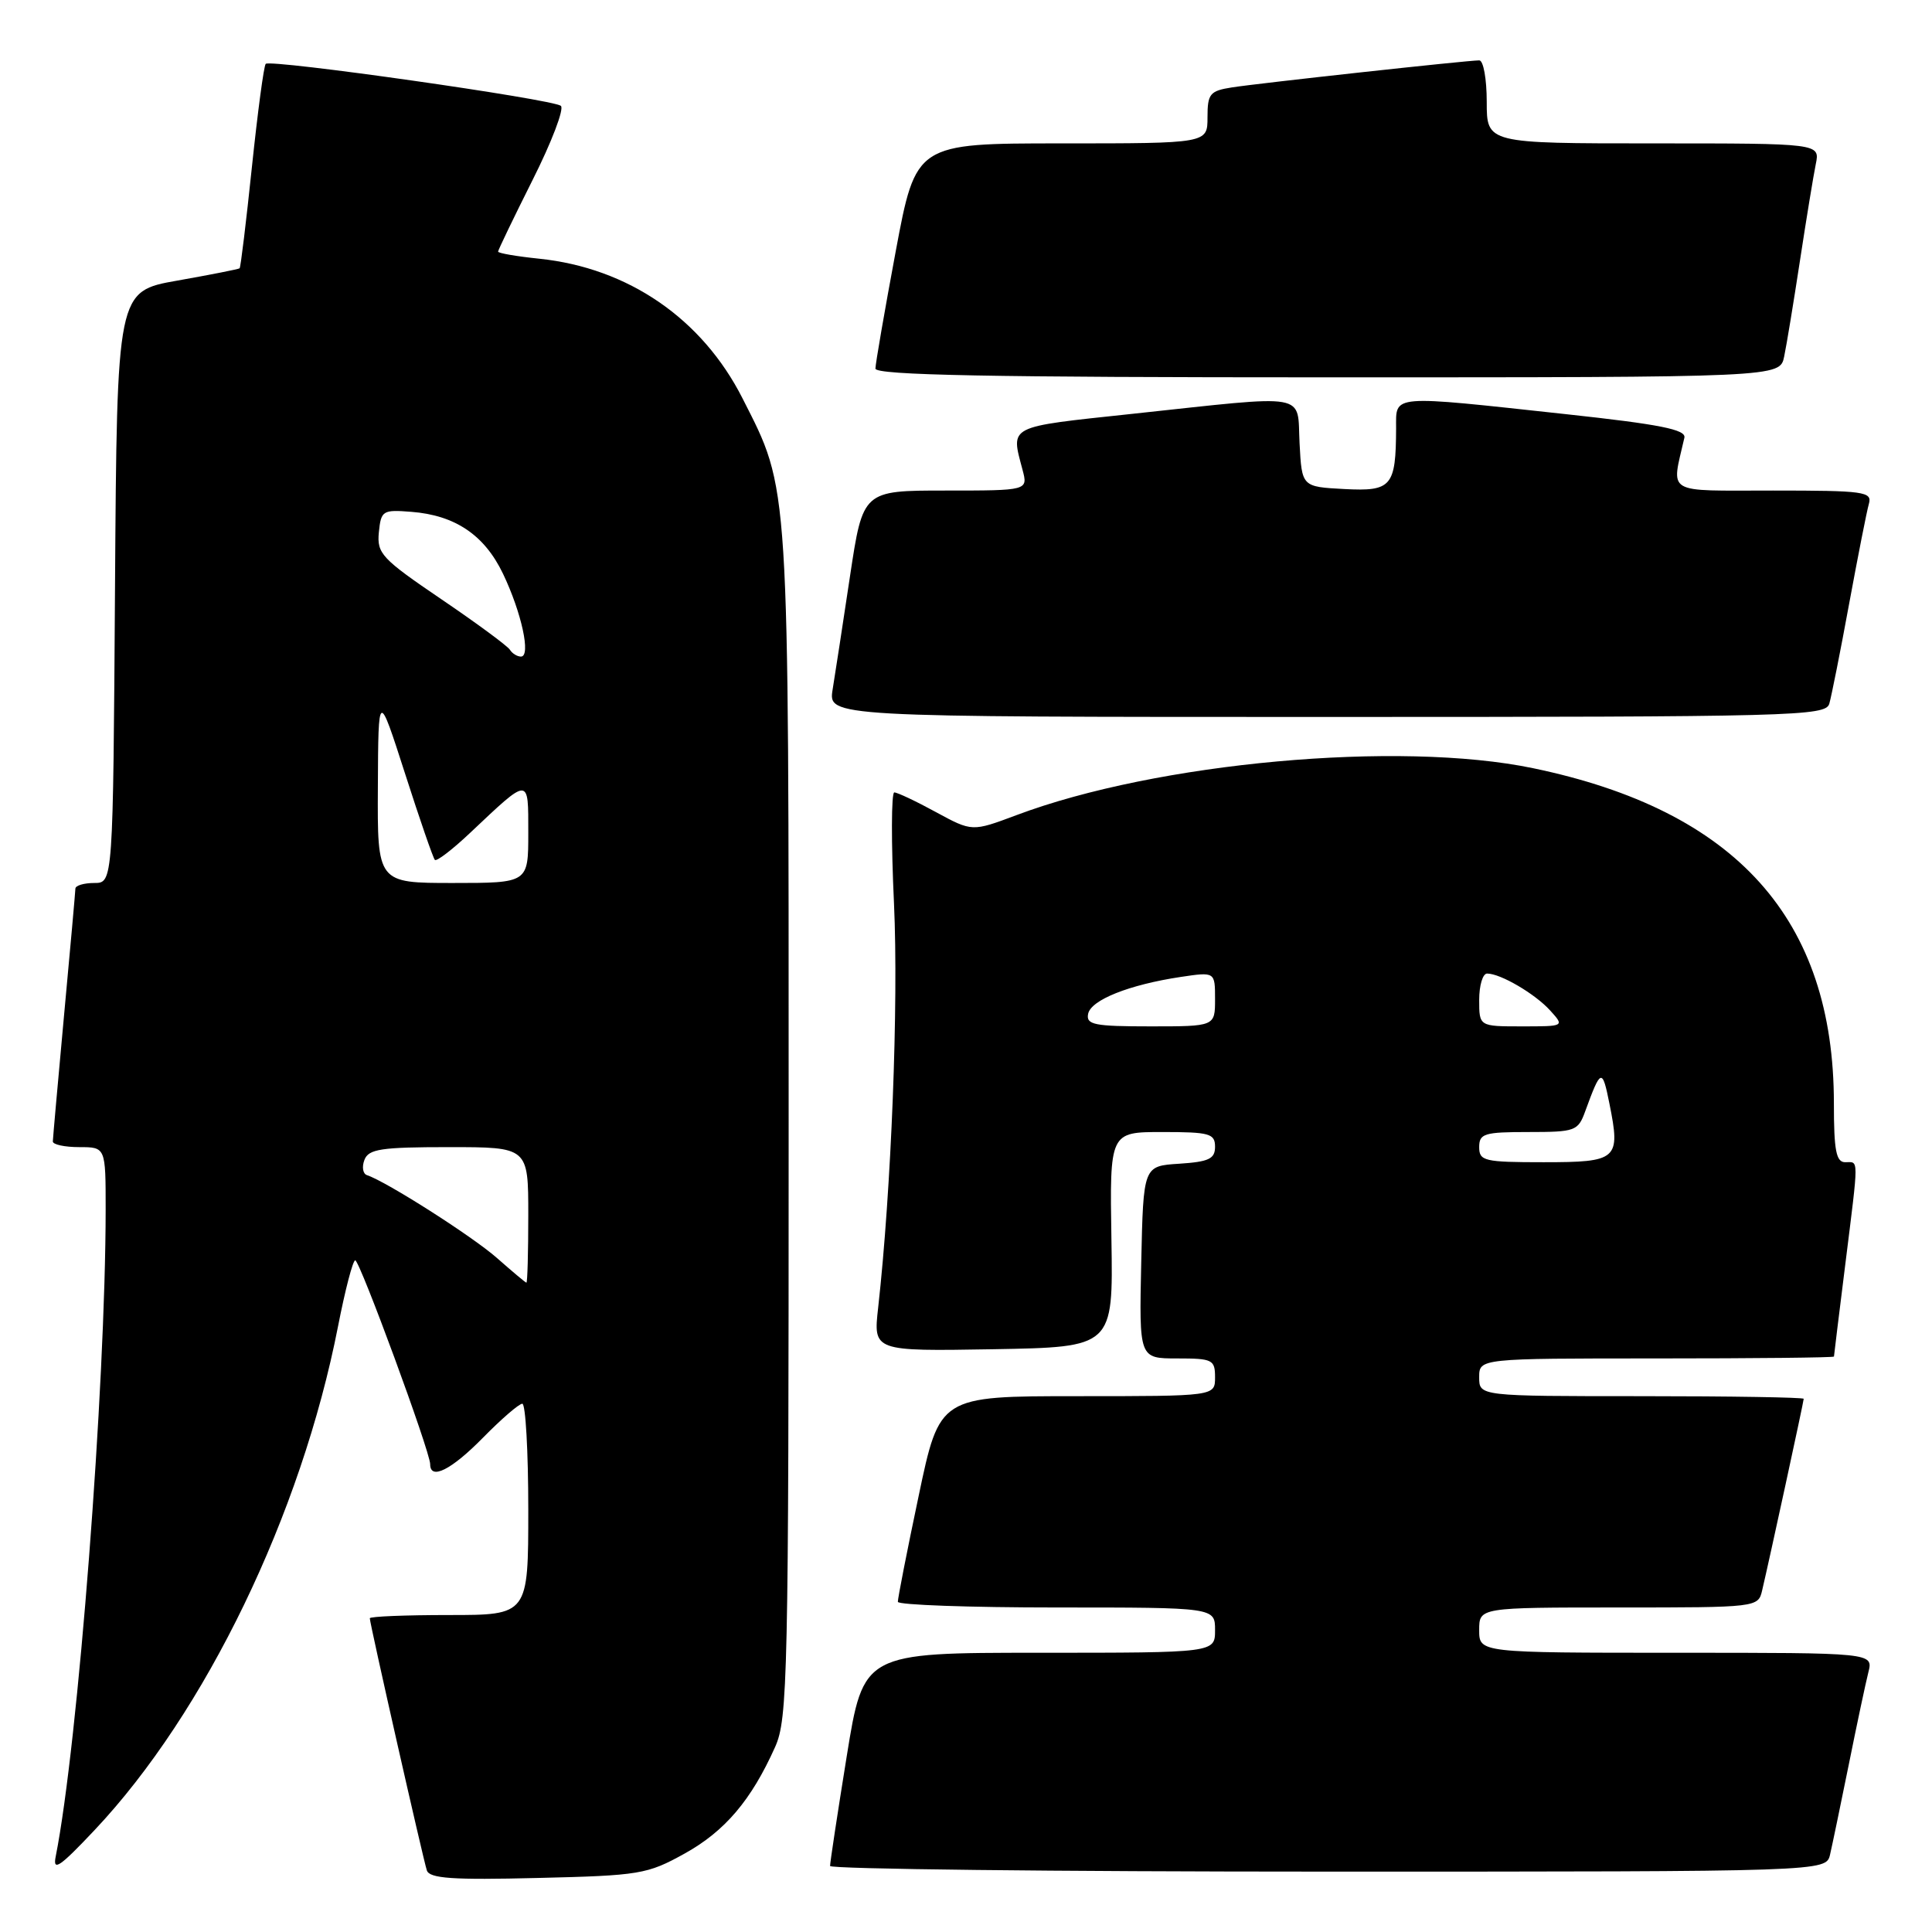 <?xml version="1.0" encoding="UTF-8" standalone="no"?>
<!DOCTYPE svg PUBLIC "-//W3C//DTD SVG 1.1//EN" "http://www.w3.org/Graphics/SVG/1.1/DTD/svg11.dtd" >
<svg xmlns="http://www.w3.org/2000/svg" xmlns:xlink="http://www.w3.org/1999/xlink" version="1.1" viewBox="0 0 256 256">
 <g >
 <path fill="currentColor"
d=" M 90.71 245.61 C 96.05 242.65 99.54 238.55 102.70 231.50 C 104.38 227.76 104.50 222.38 104.50 149.00 C 104.50 62.86 104.64 65.12 98.39 52.79 C 93.04 42.23 83.24 35.50 71.45 34.28 C 68.45 33.97 66.00 33.55 66.00 33.34 C 66.00 33.13 68.06 28.86 70.57 23.85 C 73.09 18.85 74.78 14.42 74.32 14.03 C 73.33 13.15 35.84 7.82 35.21 8.46 C 34.96 8.71 34.14 14.86 33.38 22.12 C 32.62 29.39 31.89 35.43 31.75 35.55 C 31.61 35.67 27.90 36.40 23.50 37.18 C 15.50 38.59 15.50 38.59 15.24 77.79 C 14.98 117.00 14.98 117.00 12.49 117.00 C 11.12 117.00 9.99 117.34 9.99 117.75 C 9.98 118.16 9.31 125.70 8.49 134.50 C 7.68 143.30 7.01 150.84 7.00 151.25 C 7.00 151.66 8.57 152.00 10.50 152.00 C 14.00 152.00 14.00 152.00 14.00 160.25 C 13.99 183.78 10.34 231.13 7.38 246.00 C 6.97 248.04 7.92 247.39 12.53 242.50 C 27.23 226.91 39.92 200.65 44.79 175.75 C 45.73 170.94 46.75 167.01 47.07 167.00 C 47.67 167.00 57.00 192.36 57.00 194.01 C 57.00 196.18 59.81 194.77 64.00 190.50 C 66.43 188.03 68.77 186.00 69.21 186.00 C 69.64 186.00 70.00 192.30 70.00 200.00 C 70.00 214.00 70.00 214.00 59.50 214.00 C 53.72 214.00 49.00 214.19 49.00 214.43 C 49.00 215.13 56.07 246.36 56.56 247.84 C 56.92 248.91 59.98 249.12 71.25 248.84 C 84.77 248.52 85.77 248.35 90.71 245.61 Z  M 242.49 245.75 C 242.78 244.51 243.89 239.15 244.97 233.83 C 246.04 228.51 247.21 223.00 247.57 221.58 C 248.22 219.00 248.22 219.00 222.11 219.00 C 196.00 219.00 196.00 219.00 196.00 216.00 C 196.00 213.00 196.00 213.00 214.48 213.00 C 232.82 213.00 232.97 212.98 233.49 210.75 C 234.45 206.69 239.00 185.71 239.00 185.35 C 239.00 185.16 229.32 185.00 217.50 185.00 C 196.00 185.00 196.00 185.00 196.00 182.50 C 196.00 180.00 196.00 180.00 219.50 180.00 C 232.43 180.00 243.00 179.89 243.01 179.75 C 243.01 179.61 243.69 174.12 244.51 167.54 C 246.32 153.01 246.32 154.00 244.50 154.00 C 243.30 154.00 243.00 152.47 243.00 146.21 C 243.00 121.79 230.08 107.39 203.14 101.79 C 185.40 98.10 153.26 101.02 134.66 108.02 C 128.81 110.21 128.81 110.21 124.02 107.61 C 121.39 106.17 118.90 105.00 118.50 105.00 C 118.10 105.00 118.08 111.64 118.46 119.75 C 119.07 133.00 118.11 157.61 116.36 173.28 C 115.71 179.05 115.71 179.05 131.61 178.78 C 147.50 178.50 147.50 178.50 147.27 164.25 C 147.04 150.00 147.04 150.00 154.02 150.00 C 160.27 150.00 161.00 150.20 161.00 151.95 C 161.00 153.56 160.18 153.94 156.25 154.20 C 151.50 154.50 151.50 154.50 151.22 167.25 C 150.94 180.00 150.94 180.00 155.97 180.00 C 160.67 180.00 161.00 180.16 161.00 182.50 C 161.00 185.00 161.00 185.00 142.75 185.00 C 124.50 185.00 124.50 185.00 121.72 198.25 C 120.18 205.54 118.95 211.84 118.97 212.25 C 118.98 212.66 128.45 213.00 140.00 213.00 C 161.00 213.00 161.00 213.00 161.00 216.00 C 161.00 219.00 161.00 219.00 137.71 219.00 C 114.41 219.00 114.41 219.00 112.19 232.75 C 110.97 240.31 109.98 246.84 109.99 247.25 C 109.99 247.66 139.69 248.00 175.98 248.00 C 241.96 248.00 241.96 248.00 242.49 245.75 Z  M 242.39 93.25 C 242.67 92.29 243.86 86.33 245.02 80.00 C 246.19 73.67 247.36 67.71 247.64 66.75 C 248.09 65.15 247.03 65.00 234.94 65.00 C 220.42 65.00 221.46 65.62 223.19 58.00 C 223.43 56.92 219.96 56.23 207.50 54.88 C 184.00 52.33 185.00 52.24 184.99 56.75 C 184.96 64.48 184.40 65.13 178.12 64.80 C 172.50 64.50 172.50 64.50 172.20 58.75 C 171.85 51.94 173.83 52.29 150.00 54.84 C 133.35 56.62 133.93 56.33 135.49 62.25 C 136.22 65.00 136.22 65.00 125.28 65.00 C 114.34 65.00 114.34 65.00 112.63 76.35 C 111.69 82.60 110.66 89.35 110.33 91.35 C 109.74 95.00 109.74 95.00 175.80 95.00 C 237.85 95.00 241.90 94.89 242.39 93.25 Z  M 236.41 47.25 C 236.73 45.74 237.67 40.00 238.51 34.50 C 239.35 29.00 240.29 23.26 240.60 21.75 C 241.16 19.00 241.16 19.00 219.08 19.00 C 197.00 19.00 197.00 19.00 197.00 13.50 C 197.00 10.47 196.56 8.00 196.01 8.00 C 194.44 8.00 166.84 11.02 163.25 11.58 C 160.31 12.04 160.00 12.42 160.00 15.55 C 160.00 19.00 160.00 19.00 140.68 19.00 C 121.36 19.00 121.36 19.00 118.68 33.34 C 117.21 41.23 116.00 48.21 116.00 48.84 C 116.00 49.71 131.20 50.00 175.92 50.00 C 235.84 50.00 235.84 50.00 236.41 47.25 Z  M 65.87 166.71 C 62.65 163.86 51.22 156.57 48.62 155.71 C 48.08 155.53 47.93 154.62 48.29 153.69 C 48.84 152.25 50.50 152.00 59.47 152.00 C 70.00 152.00 70.00 152.00 70.00 161.00 C 70.00 165.95 69.89 169.98 69.75 169.96 C 69.61 169.94 67.87 168.47 65.87 166.71 Z  M 50.07 104.25 C 50.13 91.50 50.13 91.50 53.67 102.50 C 55.61 108.55 57.39 113.70 57.62 113.94 C 57.85 114.18 59.94 112.58 62.27 110.38 C 70.23 102.87 70.00 102.87 70.00 110.38 C 70.00 117.00 70.00 117.00 60.00 117.00 C 50.00 117.00 50.00 117.00 50.07 104.25 Z  M 67.56 86.09 C 67.25 85.59 63.15 82.57 58.45 79.38 C 50.57 74.03 49.93 73.34 50.20 70.54 C 50.49 67.65 50.70 67.52 54.50 67.82 C 60.31 68.27 64.19 70.89 66.65 76.02 C 69.11 81.16 70.38 87.00 69.03 87.00 C 68.53 87.00 67.87 86.59 67.56 86.09 Z  M 196.00 152.00 C 196.00 150.20 196.67 150.00 202.52 150.00 C 208.73 150.00 209.10 149.87 210.05 147.25 C 212.13 141.56 212.31 141.50 213.26 146.25 C 214.75 153.65 214.35 154.00 204.53 154.00 C 196.67 154.00 196.00 153.84 196.00 152.00 Z  M 144.18 134.35 C 144.54 132.50 149.61 130.48 156.45 129.45 C 161.00 128.77 161.00 128.77 161.00 132.39 C 161.00 136.00 161.00 136.00 152.43 136.00 C 144.99 136.00 143.90 135.78 144.18 134.35 Z  M 196.00 132.50 C 196.00 130.57 196.47 129.00 197.05 129.00 C 198.82 129.00 203.40 131.68 205.41 133.90 C 207.31 136.00 207.31 136.00 201.65 136.00 C 196.00 136.00 196.00 136.00 196.00 132.50 Z "/>
</g>
</svg>